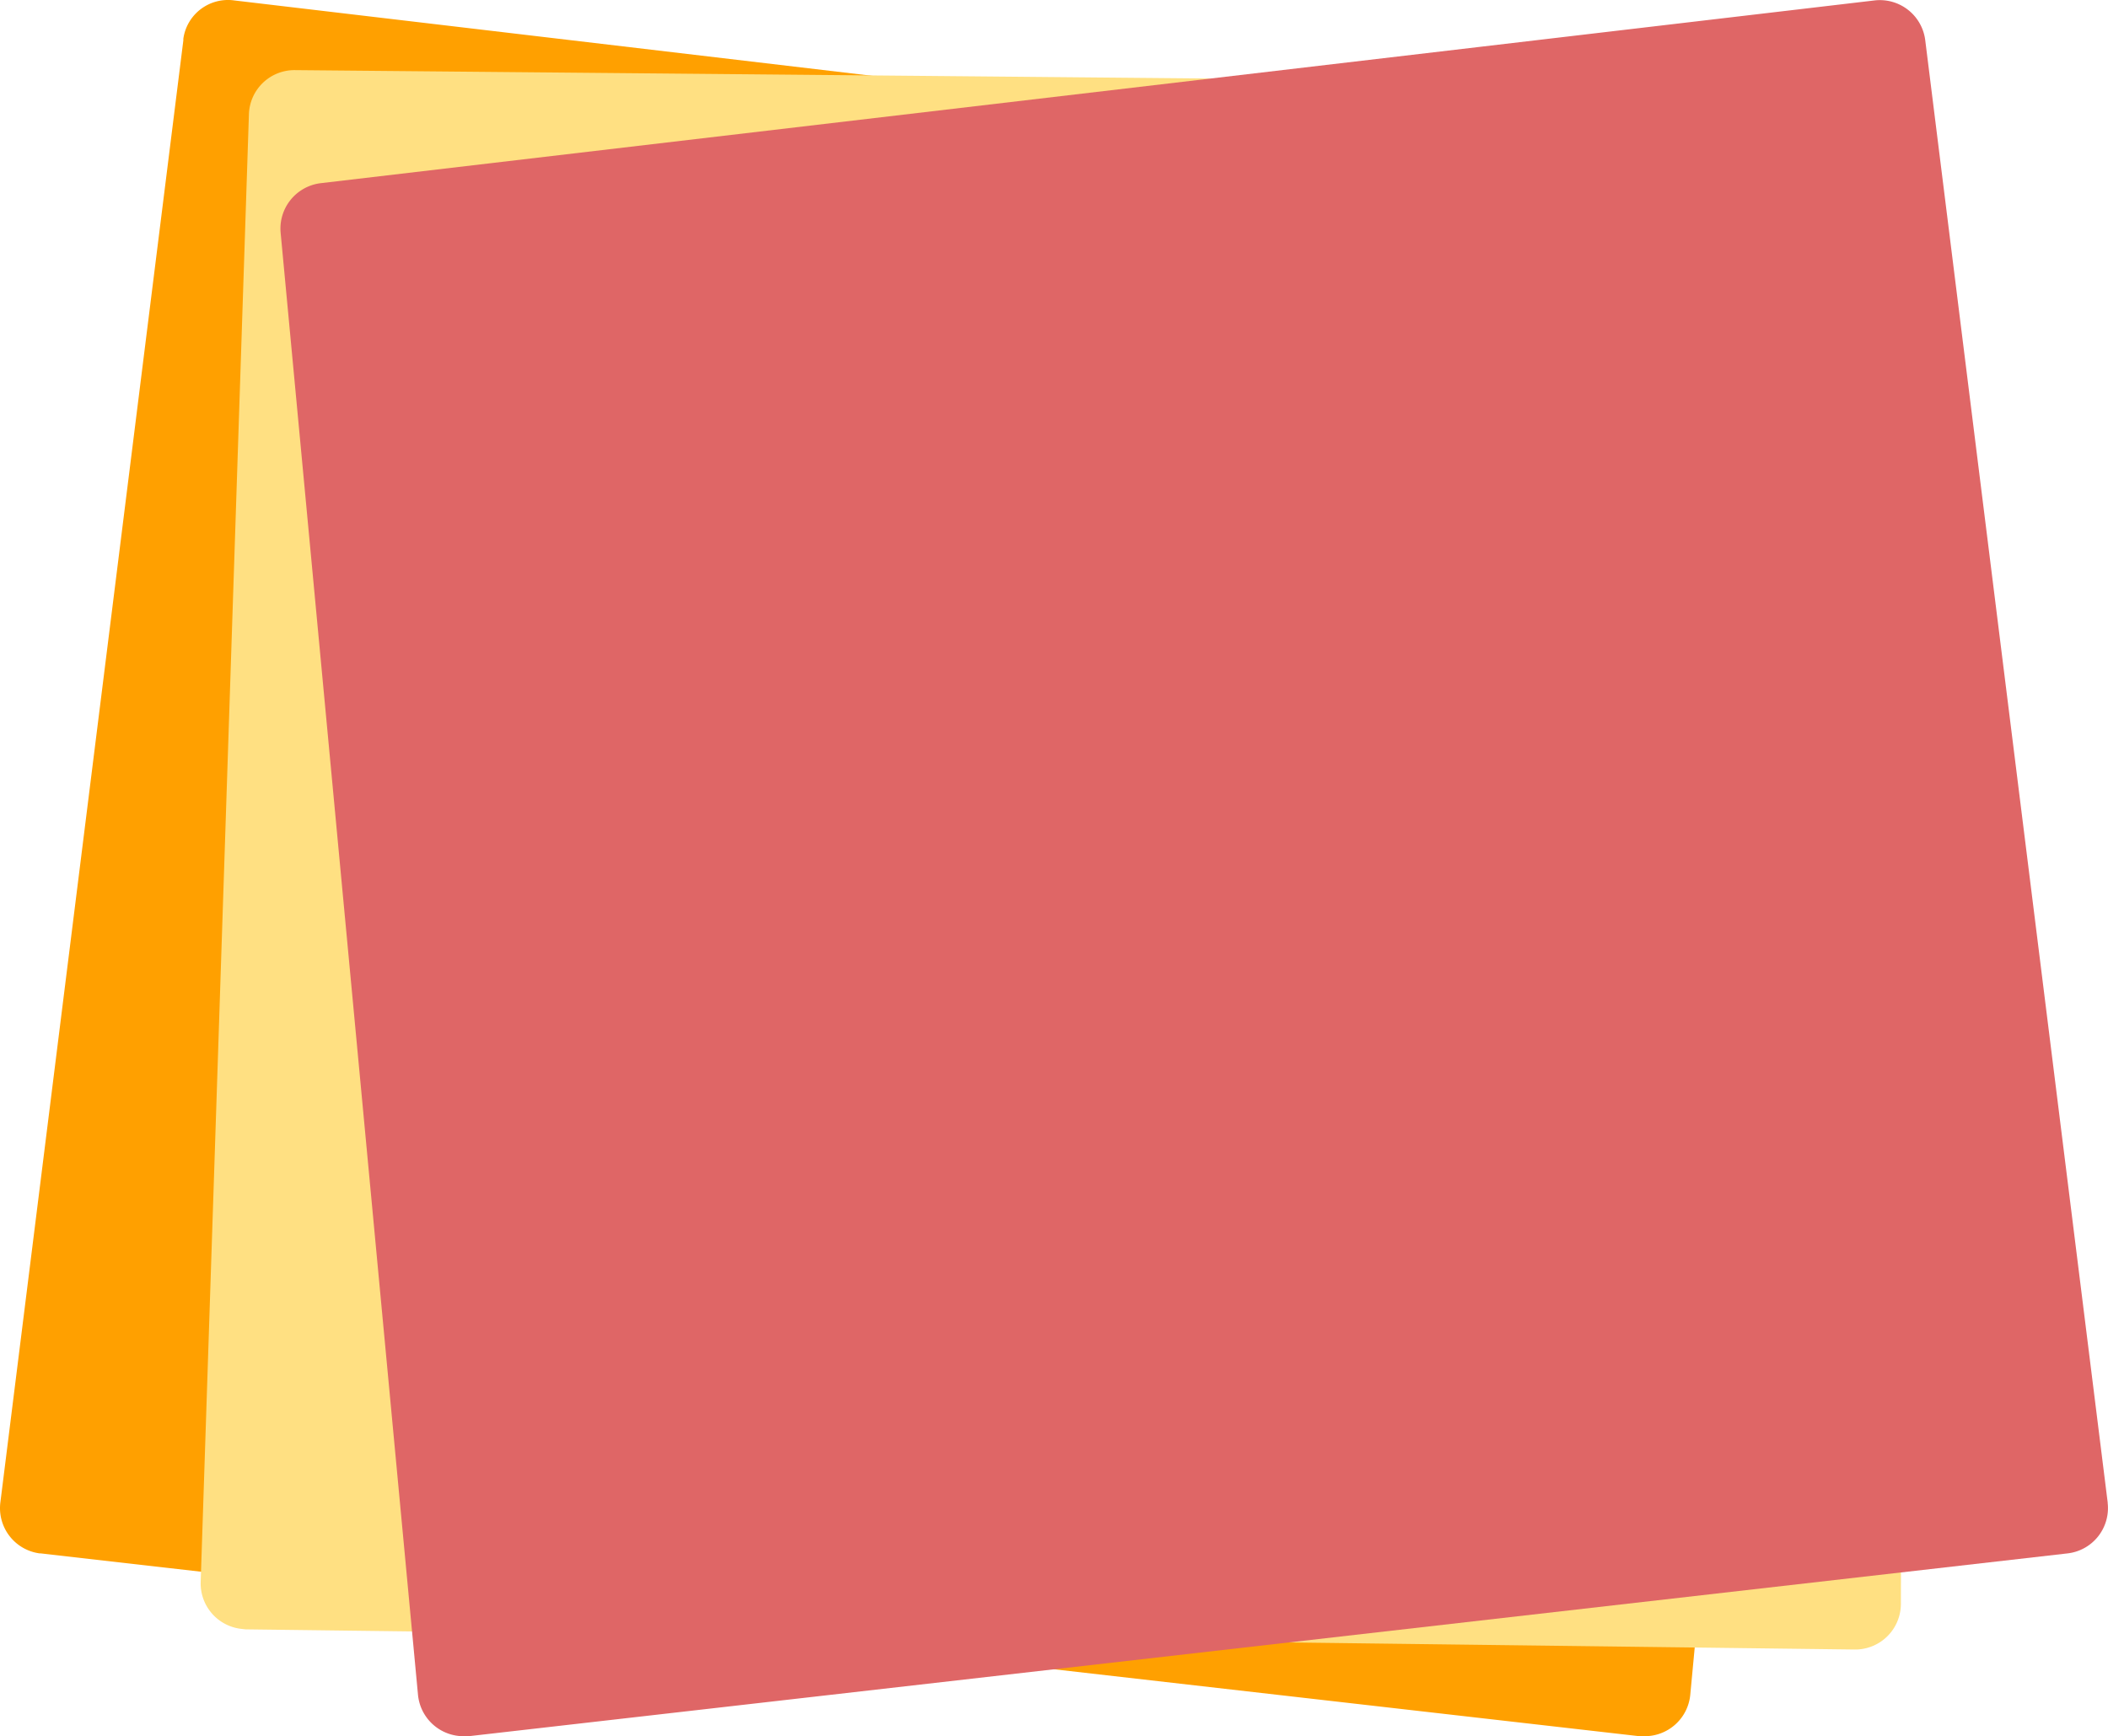 <svg xmlns="http://www.w3.org/2000/svg" viewBox="0 0 245.6 202.3"><defs><style>.cls-1{fill:#ffa000;}.cls-2{fill:#ffe082;}.cls-3{fill:#df6666;}</style></defs><title>Recurso 2</title><g id="Capa_2" data-name="Capa 2"><g id="Capa_1-2" data-name="Capa 1"><path class="cls-1" d="M198,180.27l-65.25-165A5.33,5.33,0,0,0,128.41,12L27.29.05a5.25,5.25,0,0,0-5.93,4.47l0,.19L.05,175a5.32,5.32,0,0,0,4.58,6h.13L191,202.3h.61a5.33,5.33,0,0,0,5.32-4.82l1.39-14.76A5.25,5.25,0,0,0,198,180.27Z"/><path class="cls-2" d="M221.88,15.22a5.33,5.33,0,0,0-5.27-5.38h0l-46.09-.42L34.37,8.17A5.31,5.31,0,0,0,29,13.35l-5.62,171A5.33,5.33,0,0,0,28,189.78l.6.07,187.48,2.35a5.33,5.33,0,0,0,5.39-5.26v-.07Z"/><path class="cls-3" d="M224.31,4.71A5.33,5.33,0,0,0,218.4.05h0L172.58,5.44,37.4,21.34a5.33,5.33,0,0,0-4.7,5.82l16,170.32A5.33,5.33,0,0,0,54,202.3h.61L240.88,181a5.31,5.31,0,0,0,4.68-5.89.15.15,0,0,0,0-.07Z"/></g></g></svg>